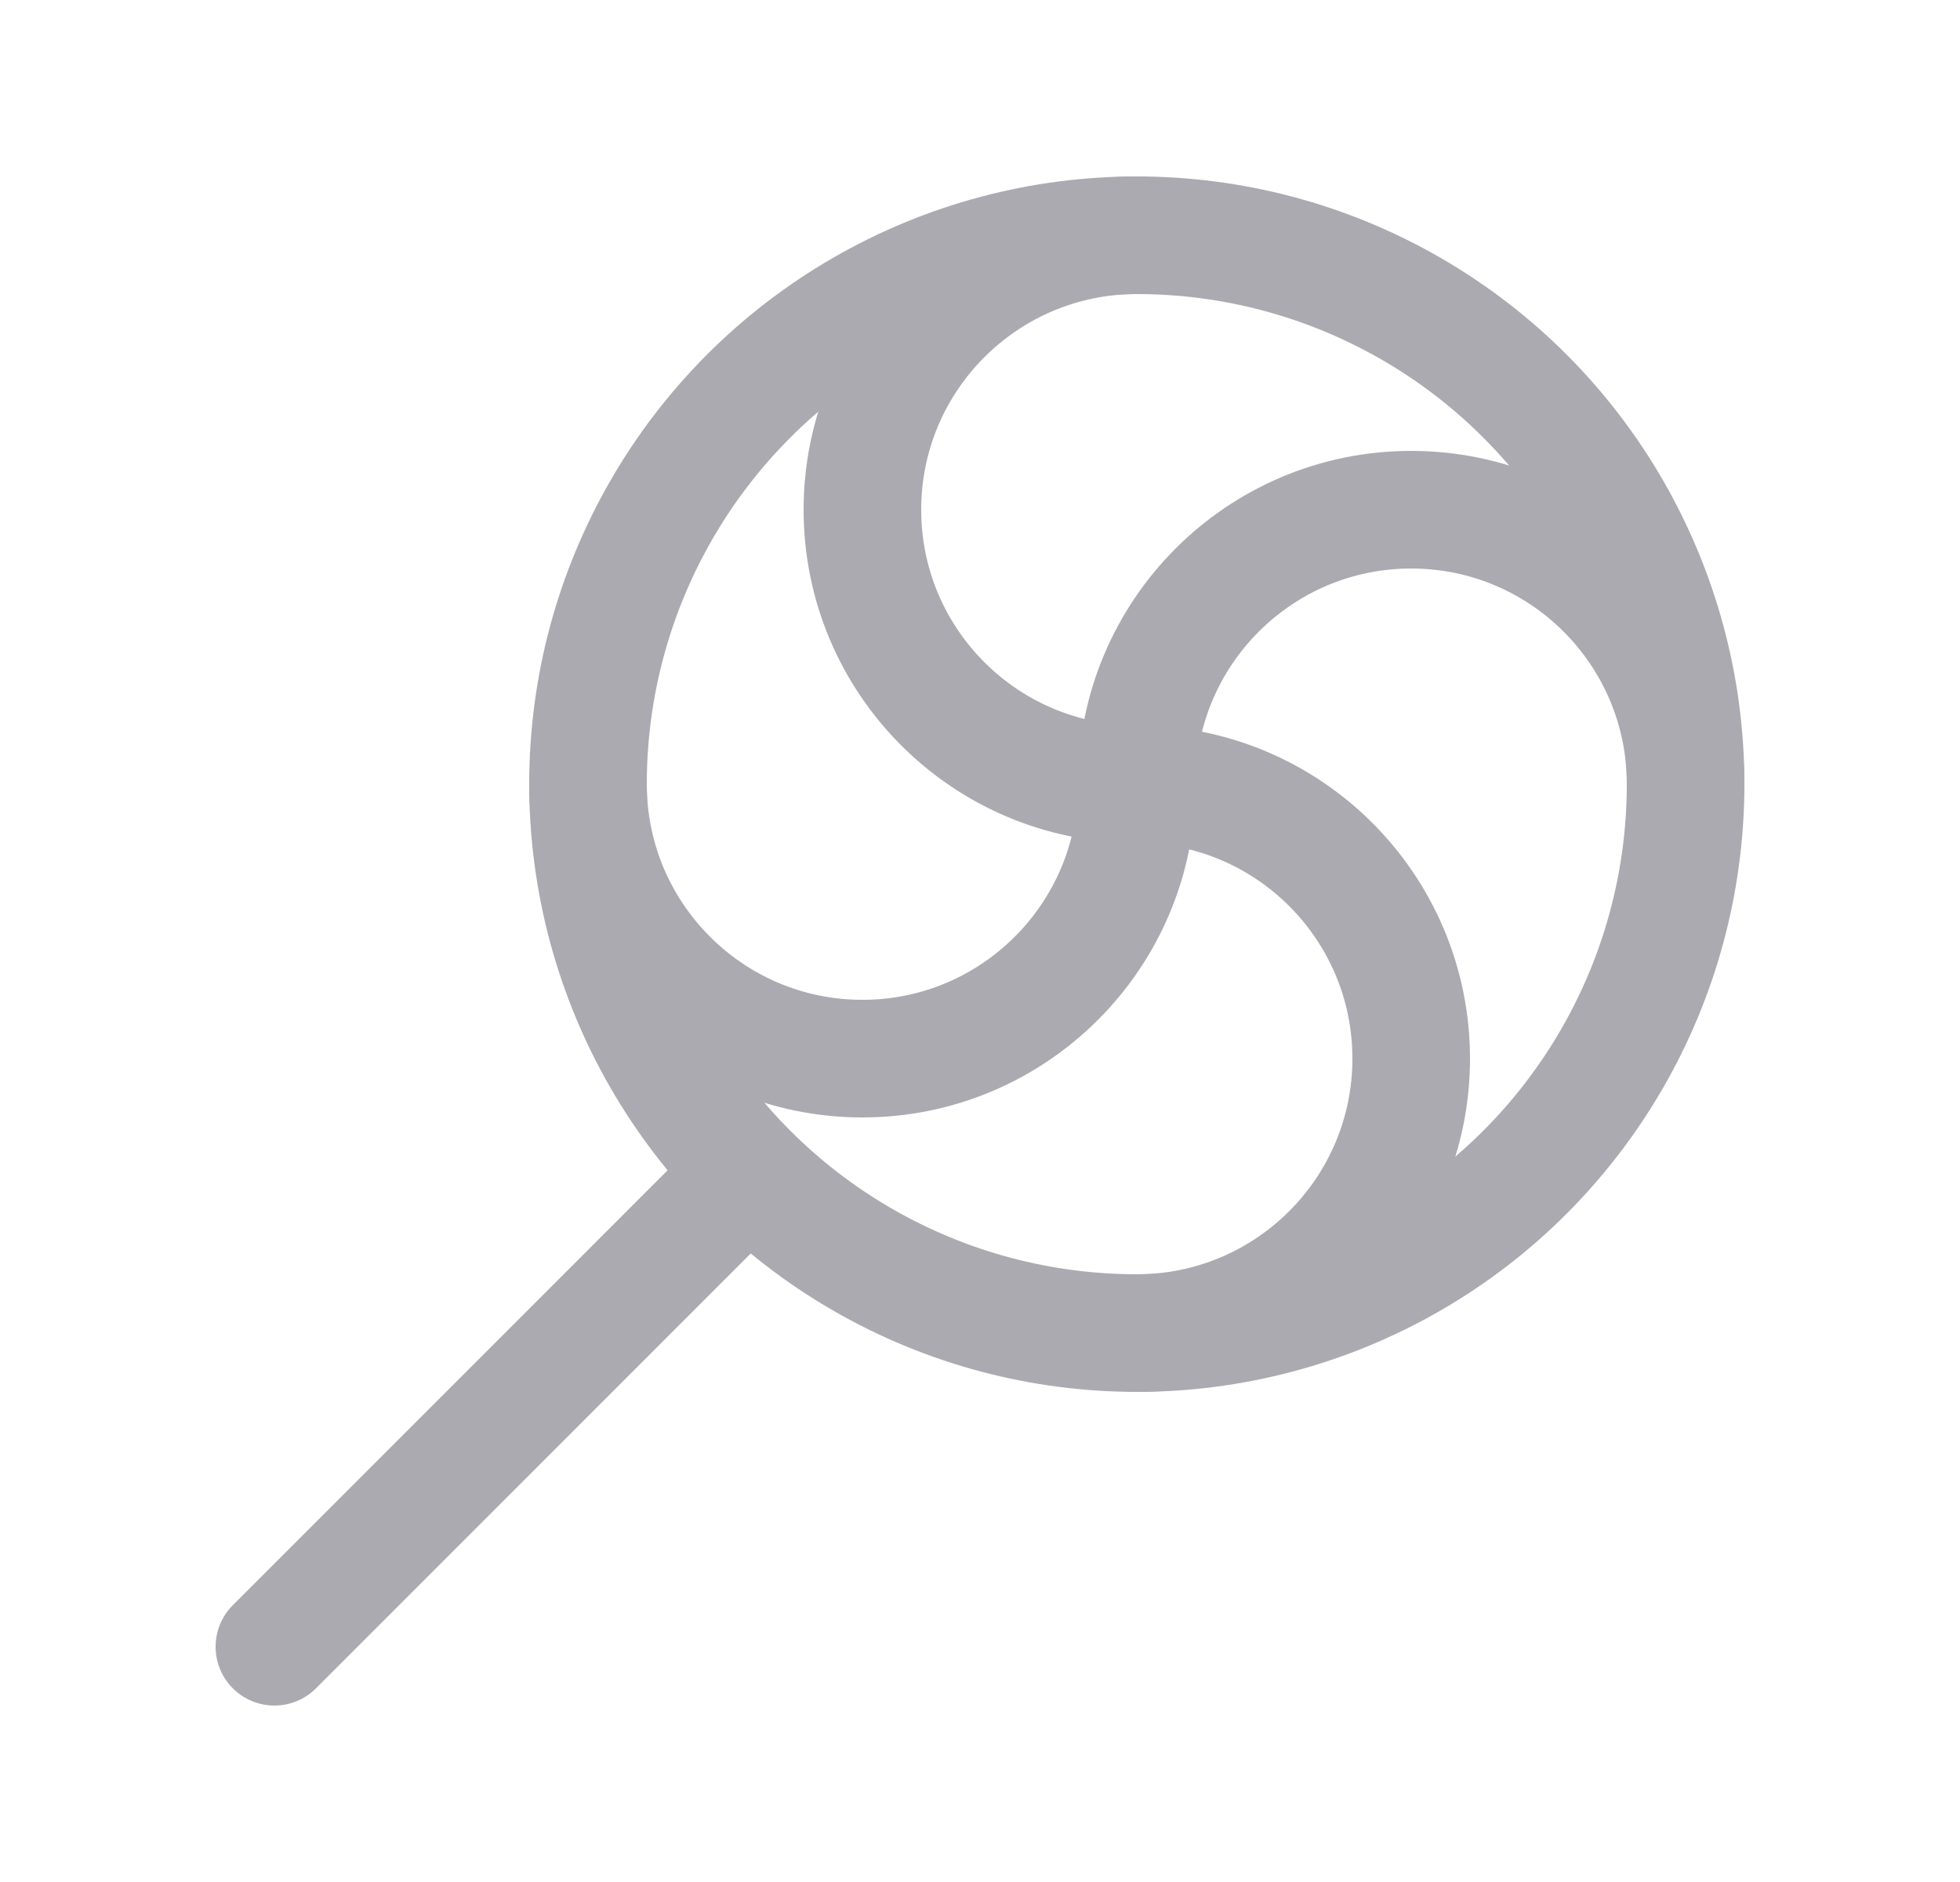 <svg width="25" height="24" viewBox="0 0 25 24" fill="none" xmlns="http://www.w3.org/2000/svg">
<circle cx="14.5" cy="10" r="7" stroke="#ACAAB1" stroke-width="1.5" stroke-linecap="round" stroke-linejoin="round"/>
<path d="M21.5 10C21.5 8.067 19.933 6.5 18 6.5C16.067 6.5 14.5 8.067 14.5 10" stroke="#ACAAB1" stroke-width="1.5" stroke-linecap="round" stroke-linejoin="round"/>
<path d="M14.5 10C14.5 11.933 12.933 13.5 11 13.5C9.067 13.5 7.5 11.933 7.5 10" stroke="#ACAAB1" stroke-width="1.5" stroke-linecap="round" stroke-linejoin="round"/>
<path d="M14.5 17C16.433 17 18 15.433 18 13.5C18 11.567 16.433 10 14.5 10" stroke="#ACAAB1" stroke-width="1.5" stroke-linecap="round" stroke-linejoin="round"/>
<path d="M14.5 3C12.567 3 11 4.567 11 6.5C11 8.433 12.567 10 14.5 10" stroke="#ACAAB1" stroke-width="1.5" stroke-linecap="round" stroke-linejoin="round"/>
<path d="M3.5 21L9.5 15" stroke="#ACAAB1" stroke-width="1.5" stroke-linecap="round" stroke-linejoin="round"/>
</svg>
